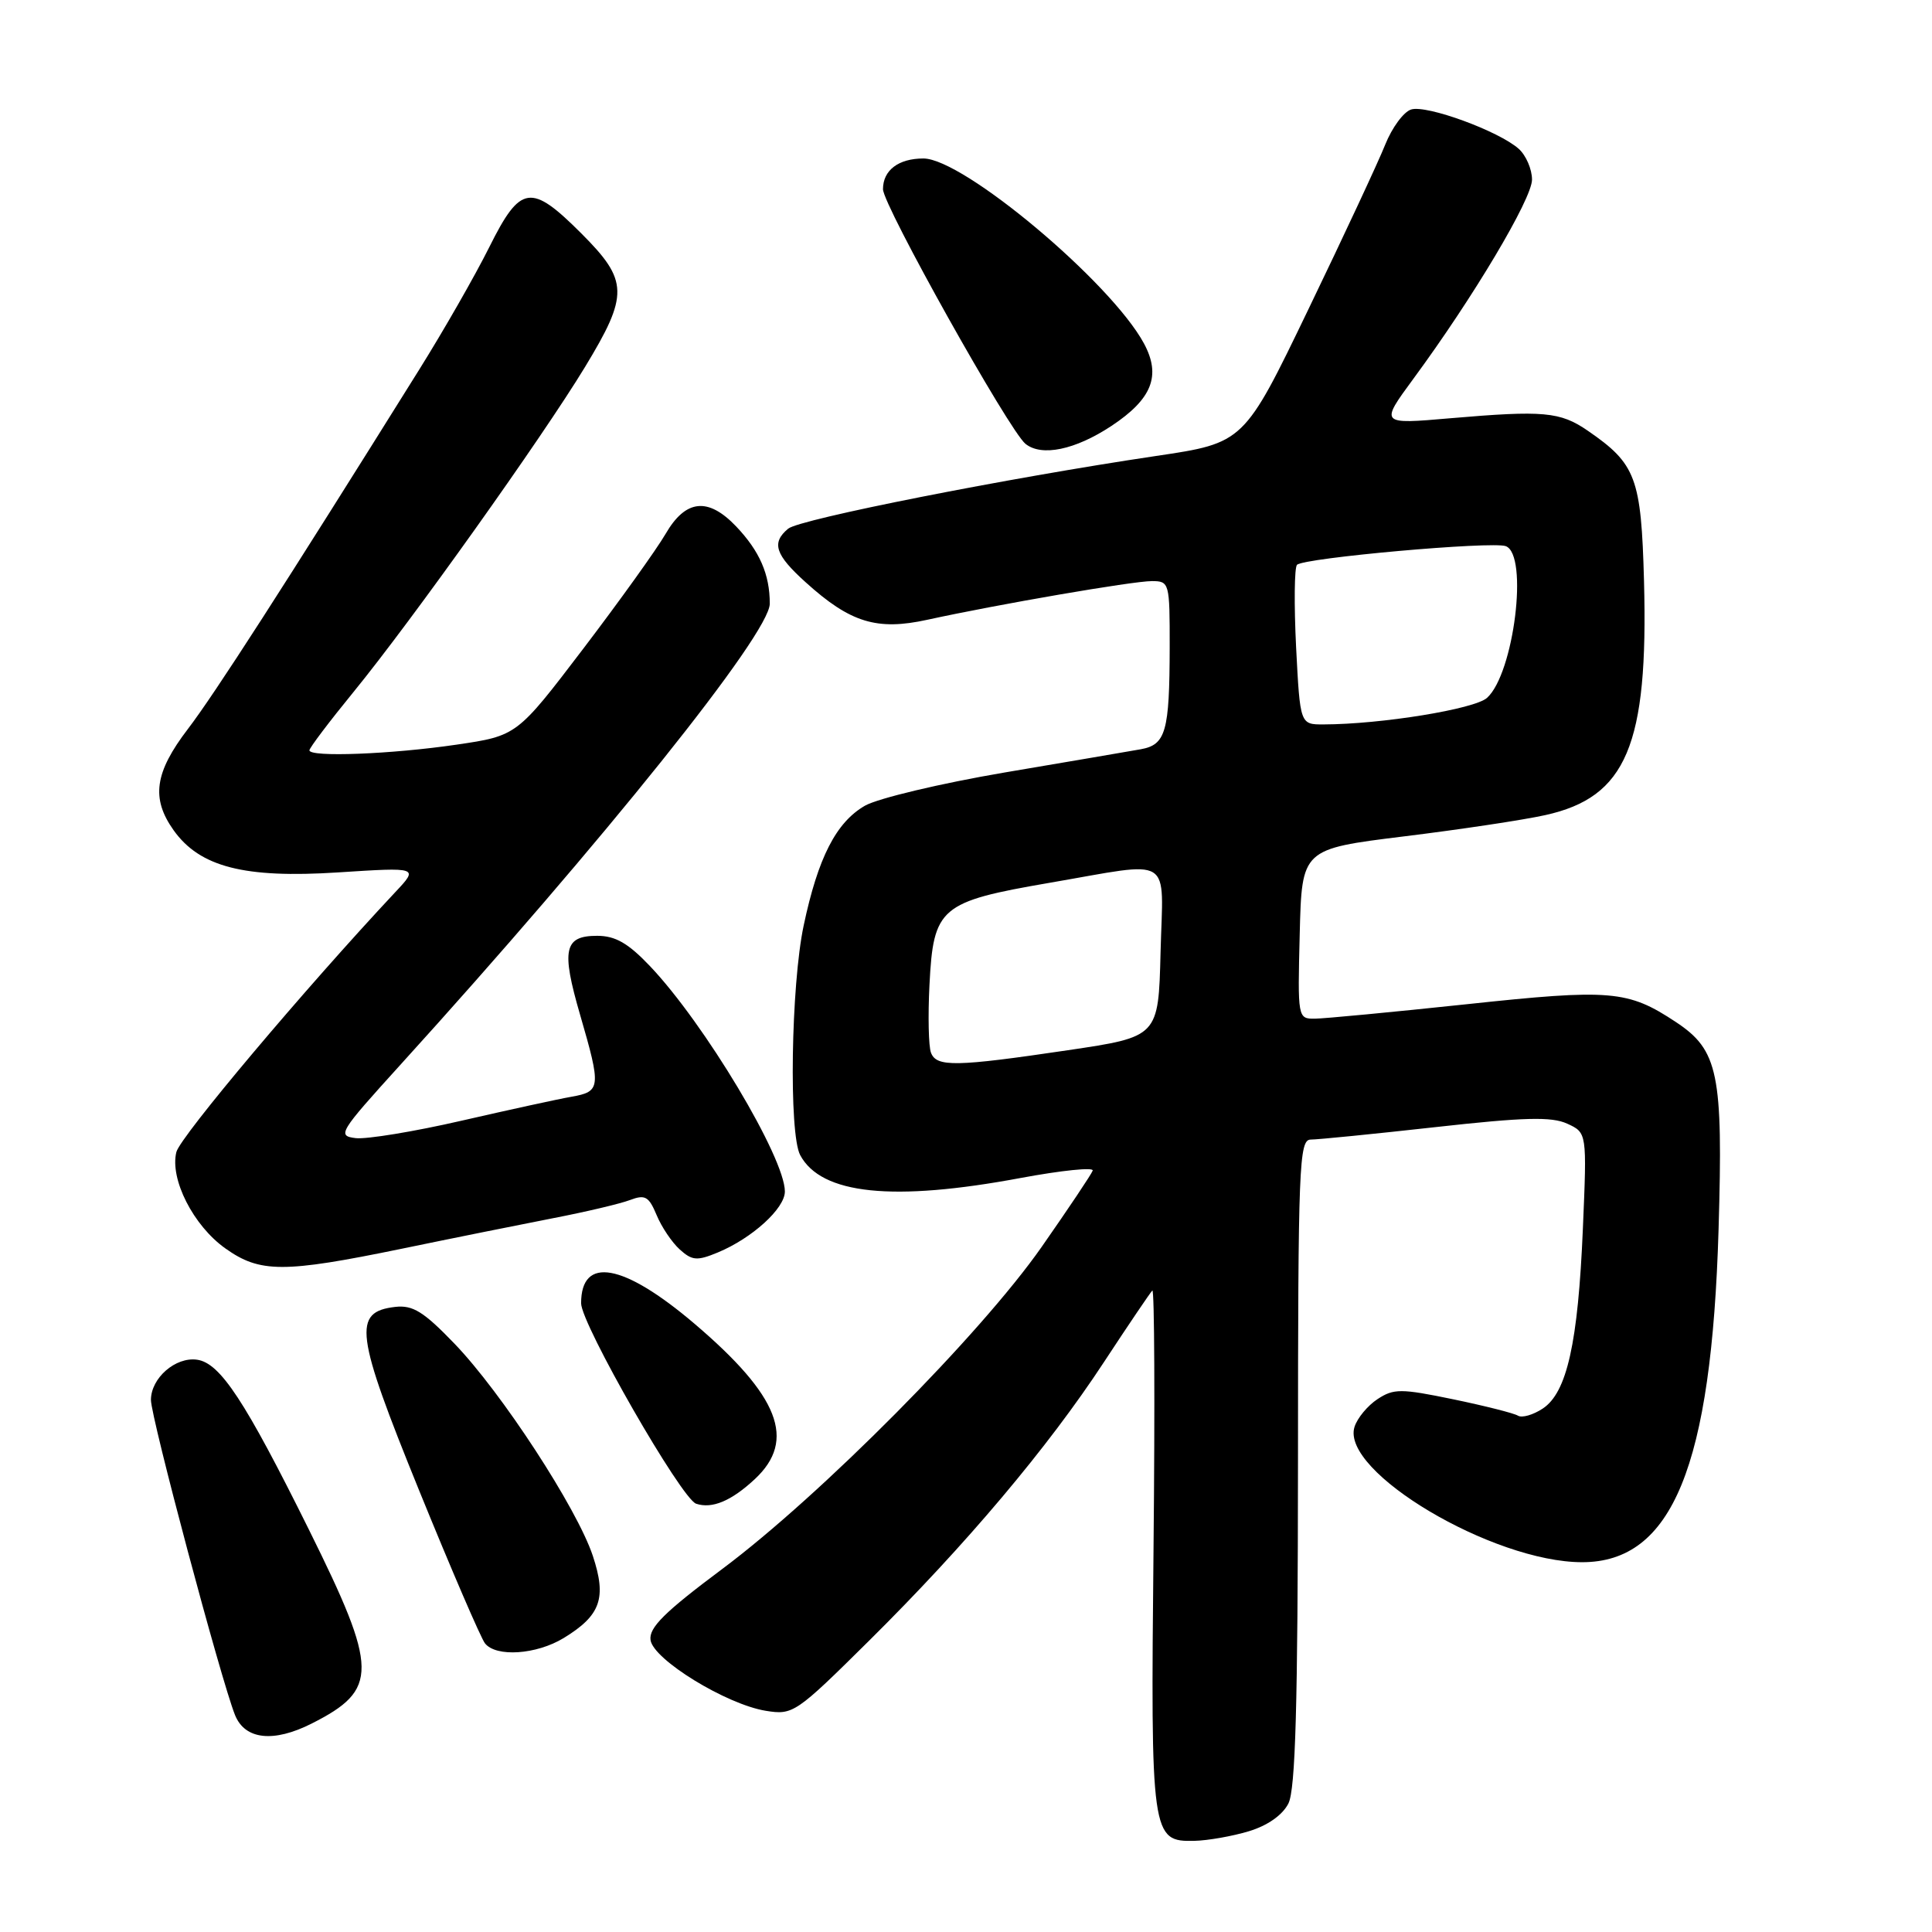 <?xml version="1.0" encoding="UTF-8" standalone="no"?>
<!DOCTYPE svg PUBLIC "-//W3C//DTD SVG 1.1//EN" "http://www.w3.org/Graphics/SVG/1.1/DTD/svg11.dtd" >
<svg xmlns="http://www.w3.org/2000/svg" xmlns:xlink="http://www.w3.org/1999/xlink" version="1.1" viewBox="0 0 256 256">
 <g >
 <path fill="currentColor"
d=" M 165.48 242.65 C 167.96 241.90 169.94 240.51 170.72 238.97 C 171.66 237.11 171.97 225.96 171.99 193.75 C 172.00 154.41 172.13 151.00 173.68 151.00 C 174.60 151.00 182.03 150.26 190.20 149.35 C 201.95 148.04 205.58 147.94 207.66 148.89 C 210.28 150.09 210.28 150.09 209.74 162.79 C 209.10 177.96 207.63 184.54 204.41 186.65 C 203.13 187.49 201.66 187.91 201.13 187.58 C 200.61 187.26 196.74 186.28 192.54 185.41 C 185.62 183.98 184.68 183.98 182.53 185.39 C 181.22 186.25 179.85 187.90 179.48 189.07 C 177.60 194.99 197.80 207.00 209.64 207.00 C 221.59 207.00 226.79 194.31 227.72 162.88 C 228.33 142.25 227.69 139.15 222.07 135.43 C 215.70 131.21 213.46 131.02 194.30 133.07 C 184.51 134.11 175.47 134.97 174.22 134.98 C 171.96 135.00 171.94 134.88 172.22 123.75 C 172.50 112.50 172.50 112.50 186.00 110.83 C 193.43 109.92 201.86 108.65 204.74 108.01 C 215.51 105.64 218.42 98.75 217.84 76.99 C 217.47 63.30 216.78 61.47 210.40 57.08 C 206.73 54.55 204.54 54.36 192.17 55.42 C 182.84 56.23 182.84 56.23 187.28 50.19 C 195.22 39.41 203.00 26.34 203.00 23.80 C 203.00 22.43 202.21 20.60 201.25 19.73 C 198.63 17.38 189.03 13.86 186.98 14.51 C 185.99 14.82 184.45 16.91 183.55 19.16 C 182.66 21.40 178.08 31.22 173.38 40.96 C 164.84 58.69 164.84 58.69 153.17 60.42 C 133.58 63.33 105.97 68.78 104.44 70.05 C 102.19 71.92 102.70 73.50 106.76 77.16 C 112.67 82.51 116.20 83.59 122.89 82.12 C 132.17 80.09 150.08 77.00 152.62 77.00 C 154.95 77.00 155.00 77.20 154.99 85.75 C 154.97 96.94 154.48 98.68 151.16 99.28 C 149.70 99.54 141.58 100.93 133.11 102.36 C 124.65 103.80 116.33 105.78 114.61 106.76 C 110.79 108.96 108.39 113.65 106.49 122.64 C 104.81 130.56 104.51 150.22 106.03 153.06 C 108.82 158.27 118.30 159.26 135.29 156.08 C 140.68 155.08 144.95 154.64 144.79 155.11 C 144.63 155.58 141.58 160.13 138.02 165.23 C 129.93 176.80 108.73 198.17 95.70 207.90 C 88.05 213.61 85.96 215.68 86.20 217.32 C 86.57 219.91 96.24 225.84 101.47 226.69 C 105.08 227.27 105.44 227.03 115.17 217.39 C 127.99 204.69 138.83 191.84 146.27 180.50 C 149.52 175.55 152.41 171.28 152.69 171.00 C 152.97 170.72 153.04 186.03 152.85 205.00 C 152.46 243.35 152.56 244.06 158.29 243.92 C 160.05 243.88 163.29 243.31 165.48 242.65 Z  M 41.30 228.38 C 50.19 223.88 50.15 221.28 40.95 202.72 C 32.45 185.58 29.18 180.61 26.12 180.17 C 23.26 179.76 20.00 182.60 20.00 185.50 C 20.00 187.83 29.28 222.60 31.14 227.25 C 32.45 230.52 36.24 230.94 41.30 228.38 Z  M 74.69 217.05 C 79.60 214.05 80.41 211.76 78.55 206.15 C 76.45 199.84 66.45 184.50 60.21 178.03 C 56.14 173.80 54.70 172.91 52.38 173.17 C 46.69 173.83 47.06 176.64 55.54 197.50 C 59.79 207.95 63.72 217.06 64.26 217.75 C 65.73 219.61 71.07 219.25 74.69 217.05 Z  M 100.03 195.98 C 105.55 190.82 103.26 184.96 92.00 175.38 C 82.60 167.39 77.00 166.38 77.00 172.69 C 77.00 175.44 90.28 198.59 92.24 199.25 C 94.35 199.96 96.91 198.89 100.03 195.98 Z  M 53.20 165.47 C 59.96 164.07 69.02 162.25 73.32 161.41 C 77.62 160.58 82.19 159.50 83.48 159.01 C 85.48 158.25 85.97 158.53 87.00 160.99 C 87.65 162.57 89.03 164.62 90.07 165.56 C 91.71 167.04 92.36 167.10 95.11 165.96 C 99.66 164.07 104.00 160.13 104.00 157.88 C 104.00 153.40 93.35 135.61 86.12 128.01 C 83.23 124.97 81.54 124.00 79.12 124.00 C 74.74 124.00 74.35 125.82 76.87 134.48 C 79.67 144.12 79.61 144.63 75.75 145.32 C 73.96 145.63 67.39 147.07 61.15 148.50 C 54.90 149.94 48.60 150.97 47.15 150.81 C 44.64 150.51 44.91 150.07 53.01 141.14 C 80.02 111.38 102.00 83.95 102.00 79.99 C 102.00 76.11 100.66 73.03 97.54 69.75 C 93.82 65.85 90.85 66.16 88.19 70.75 C 86.99 72.81 82.07 79.67 77.26 85.99 C 68.50 97.49 68.50 97.49 60.50 98.67 C 51.86 99.94 41.00 100.36 41.00 99.42 C 41.00 99.10 43.64 95.61 46.86 91.67 C 54.53 82.28 71.82 58.01 77.51 48.64 C 83.33 39.05 83.28 37.19 77.05 30.95 C 70.34 24.24 68.97 24.45 64.82 32.77 C 62.96 36.50 58.78 43.81 55.52 49.02 C 37.57 77.77 28.38 92.04 24.90 96.59 C 20.48 102.37 20.00 105.79 23.01 110.02 C 26.48 114.88 32.38 116.40 44.77 115.60 C 55.48 114.91 55.48 114.91 52.39 118.20 C 40.38 131.02 23.89 150.60 23.37 152.65 C 22.48 156.23 25.61 162.40 29.86 165.42 C 34.44 168.68 37.55 168.69 53.20 165.47 Z  M 147.27 56.44 C 152.66 52.87 153.88 49.78 151.58 45.51 C 147.21 37.41 127.65 21.00 122.36 21.00 C 119.05 21.00 117.00 22.56 117.00 25.07 C 117.00 27.19 133.71 57.05 135.88 58.81 C 138.02 60.54 142.47 59.61 147.27 56.44 Z  M 123.36 139.49 C 123.04 138.67 122.95 134.62 123.16 130.50 C 123.68 120.22 124.55 119.48 139.05 116.98 C 155.72 114.12 154.11 113.11 153.78 126.19 C 153.50 137.38 153.50 137.38 141.50 139.16 C 126.64 141.36 124.09 141.41 123.36 139.49 Z  M 171.74 85.75 C 171.46 80.11 171.51 75.20 171.86 74.84 C 172.76 73.92 197.75 71.69 199.53 72.37 C 202.56 73.53 200.61 89.24 197.04 92.47 C 195.39 93.96 183.01 95.97 175.38 95.99 C 172.27 96.00 172.27 96.00 171.74 85.75 Z "/>
</g>
</svg>